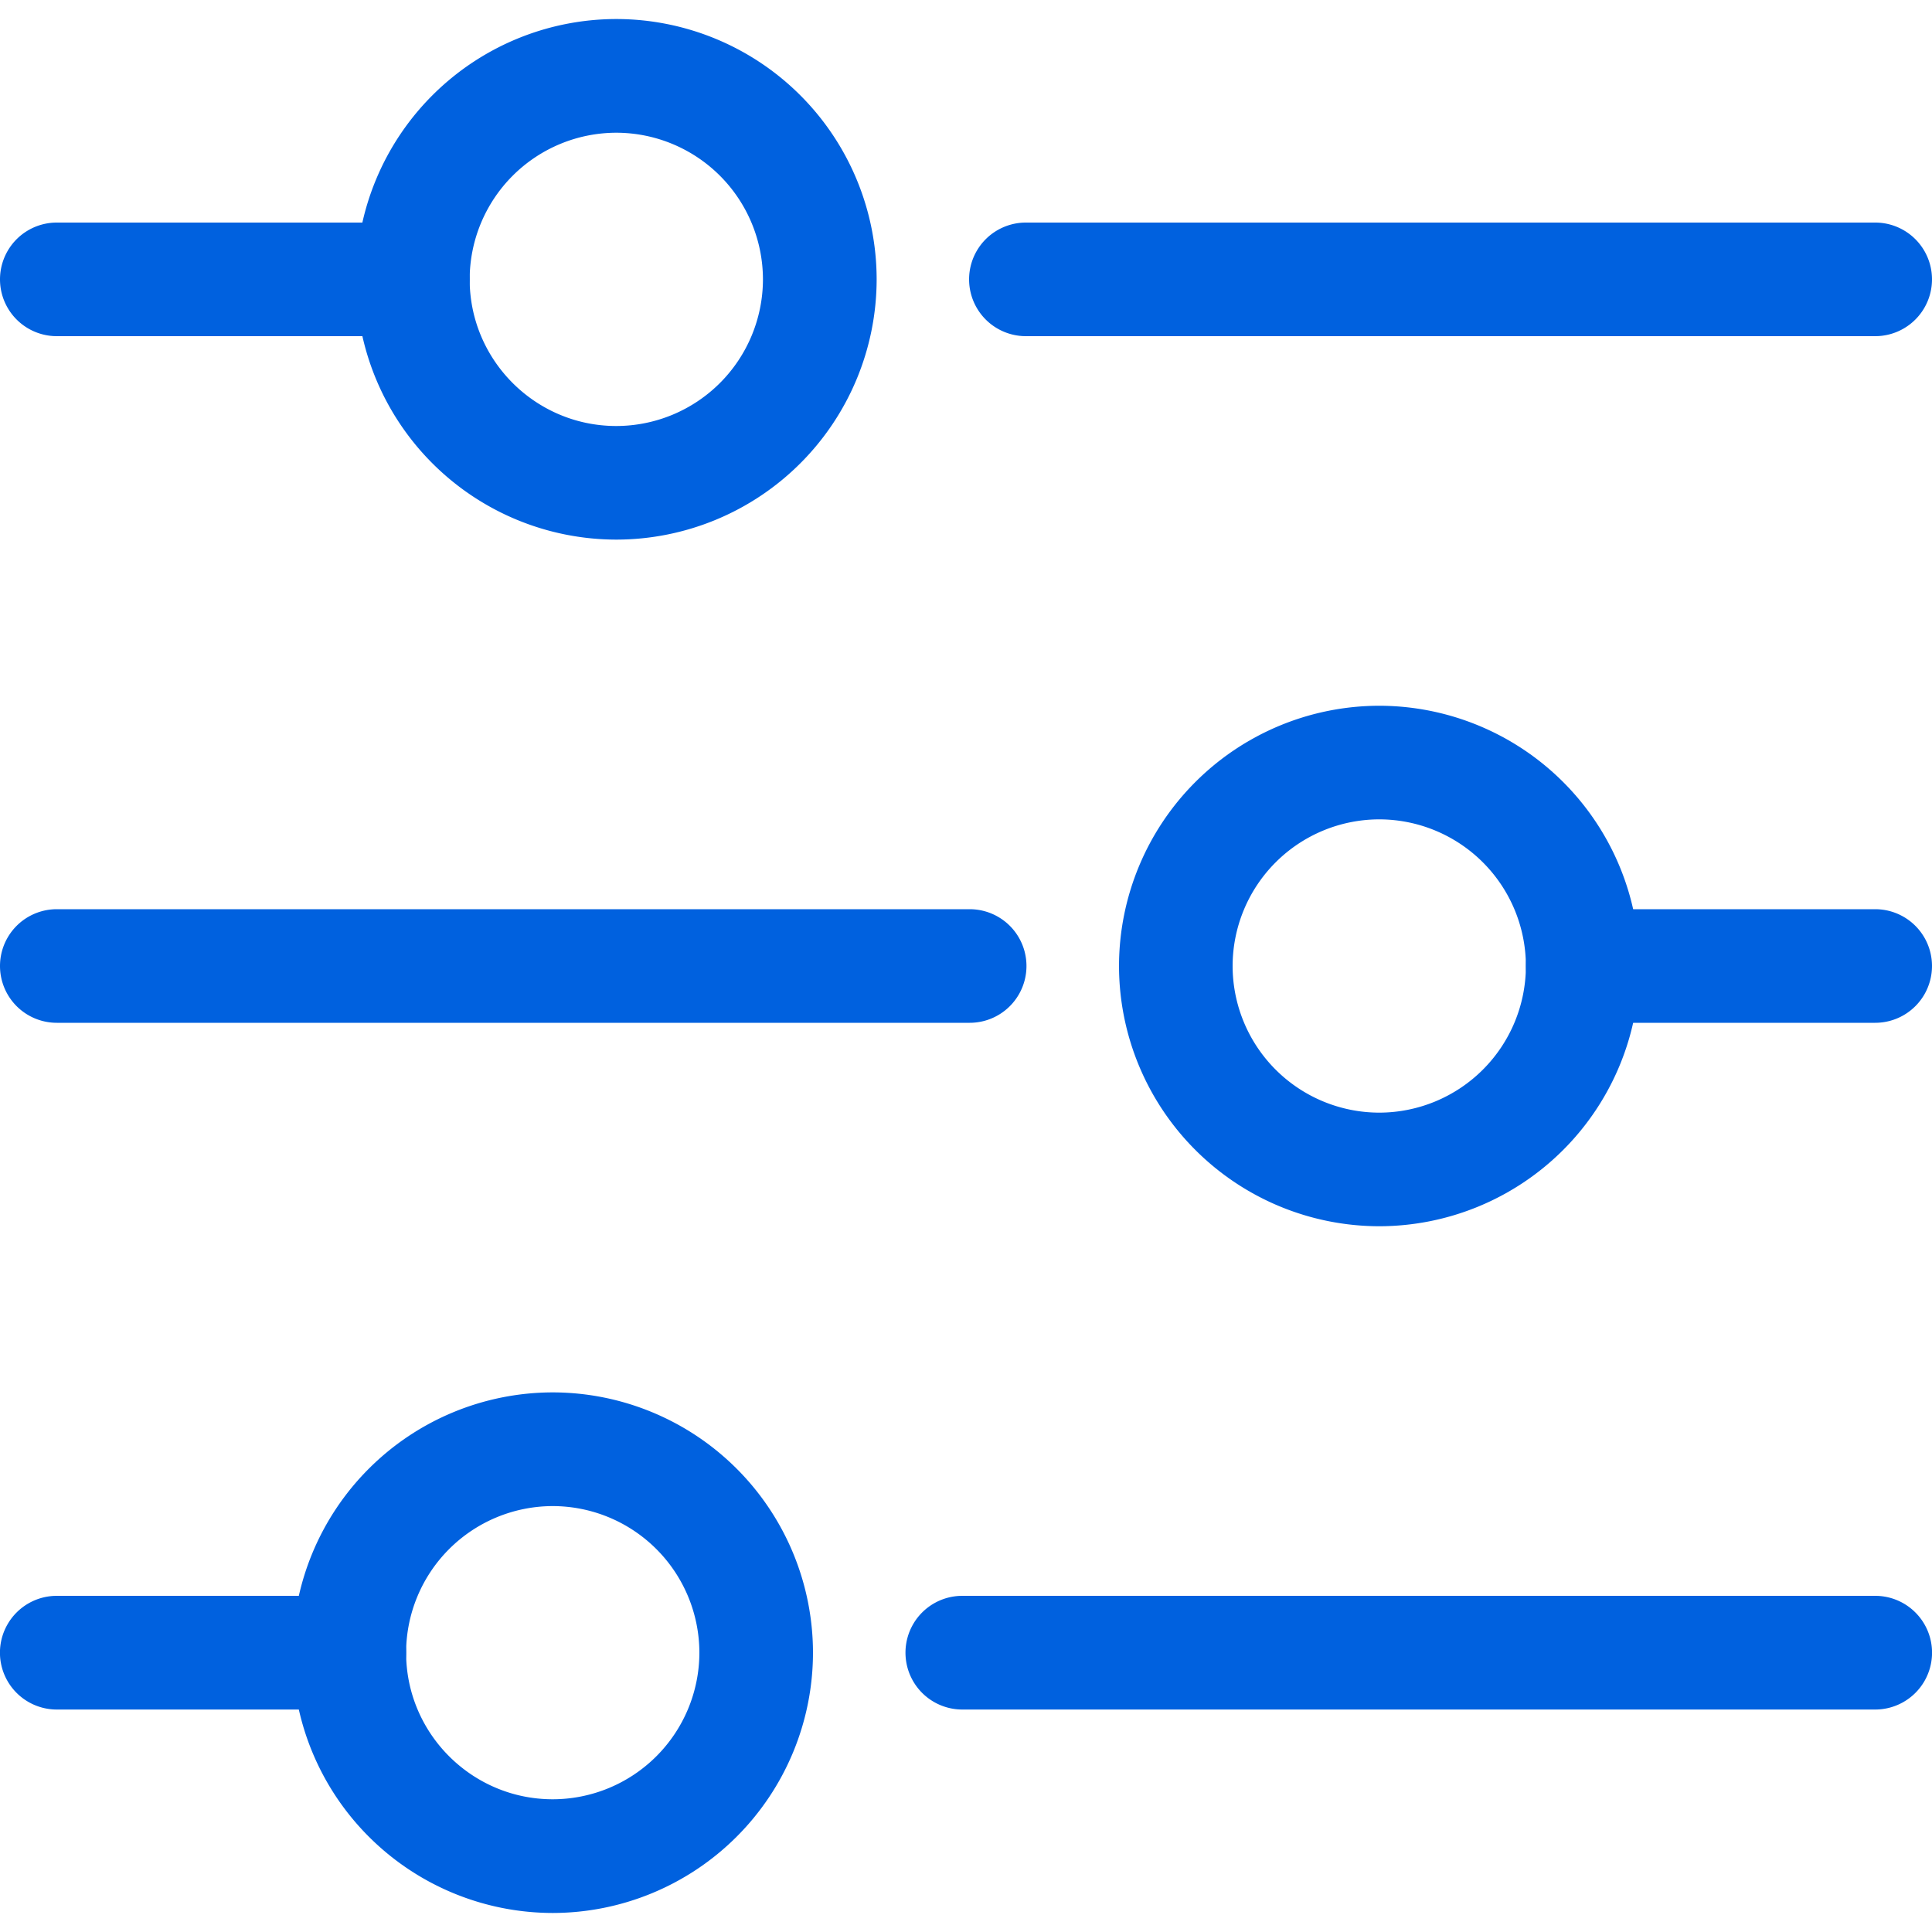 <svg xmlns="http://www.w3.org/2000/svg" width="20" height="20" fill="none"><g fill="#0061DF" clip-path="url(#a)"><path d="M4.274 3.48H.588a.588.588 0 0 1 0-1.176h3.686a.588.588 0 0 1 0 1.176Z"/><path d="M6.38 5.586a2.697 2.697 0 0 1-2.694-2.694A2.697 2.697 0 0 1 6.38.197a2.697 2.697 0 0 1 2.695 2.695A2.697 2.697 0 0 1 6.38 5.586Zm0-4.212a1.52 1.52 0 0 0-1.518 1.518c0 .837.681 1.518 1.518 1.518a1.52 1.52 0 0 0 1.518-1.518A1.52 1.52 0 0 0 6.38 1.374ZM19.412 3.48H10.62a.588.588 0 0 1 0-1.176h8.792a.588.588 0 0 1 0 1.176ZM14.278 12.694A2.697 2.697 0 0 1 11.584 10a2.697 2.697 0 0 1 2.694-2.694A2.697 2.697 0 0 1 16.972 10a2.697 2.697 0 0 1-2.694 2.694Zm0-4.212A1.52 1.52 0 0 0 12.76 10a1.52 1.52 0 0 0 1.518 1.518A1.52 1.52 0 0 0 15.796 10a1.52 1.52 0 0 0-1.518-1.518ZM10.038 10.588H.588a.588.588 0 0 1 0-1.176h9.45a.588.588 0 0 1 0 1.176Z"/><path d="M19.412 10.588h-3.028a.588.588 0 0 1 0-1.176h3.028a.588.588 0 0 1 0 1.176ZM5.722 19.803a2.697 2.697 0 0 1-2.694-2.695 2.697 2.697 0 0 1 2.694-2.694 2.697 2.697 0 0 1 2.694 2.694 2.697 2.697 0 0 1-2.694 2.695Zm0-4.212a1.52 1.52 0 0 0-1.518 1.517c0 .837.681 1.518 1.518 1.518a1.52 1.52 0 0 0 1.518-1.518 1.52 1.52 0 0 0-1.518-1.517ZM19.412 17.697h-9.45a.588.588 0 0 1 0-1.177h9.45a.588.588 0 0 1 0 1.177Z"/><path d="M3.616 17.697H.588a.588.588 0 0 1 0-1.177h3.028a.588.588 0 0 1 0 1.177Z"/></g><defs><clipPath id="a"><path fill="#fff" d="M0 0h20v20H0z"/></clipPath></defs></svg>